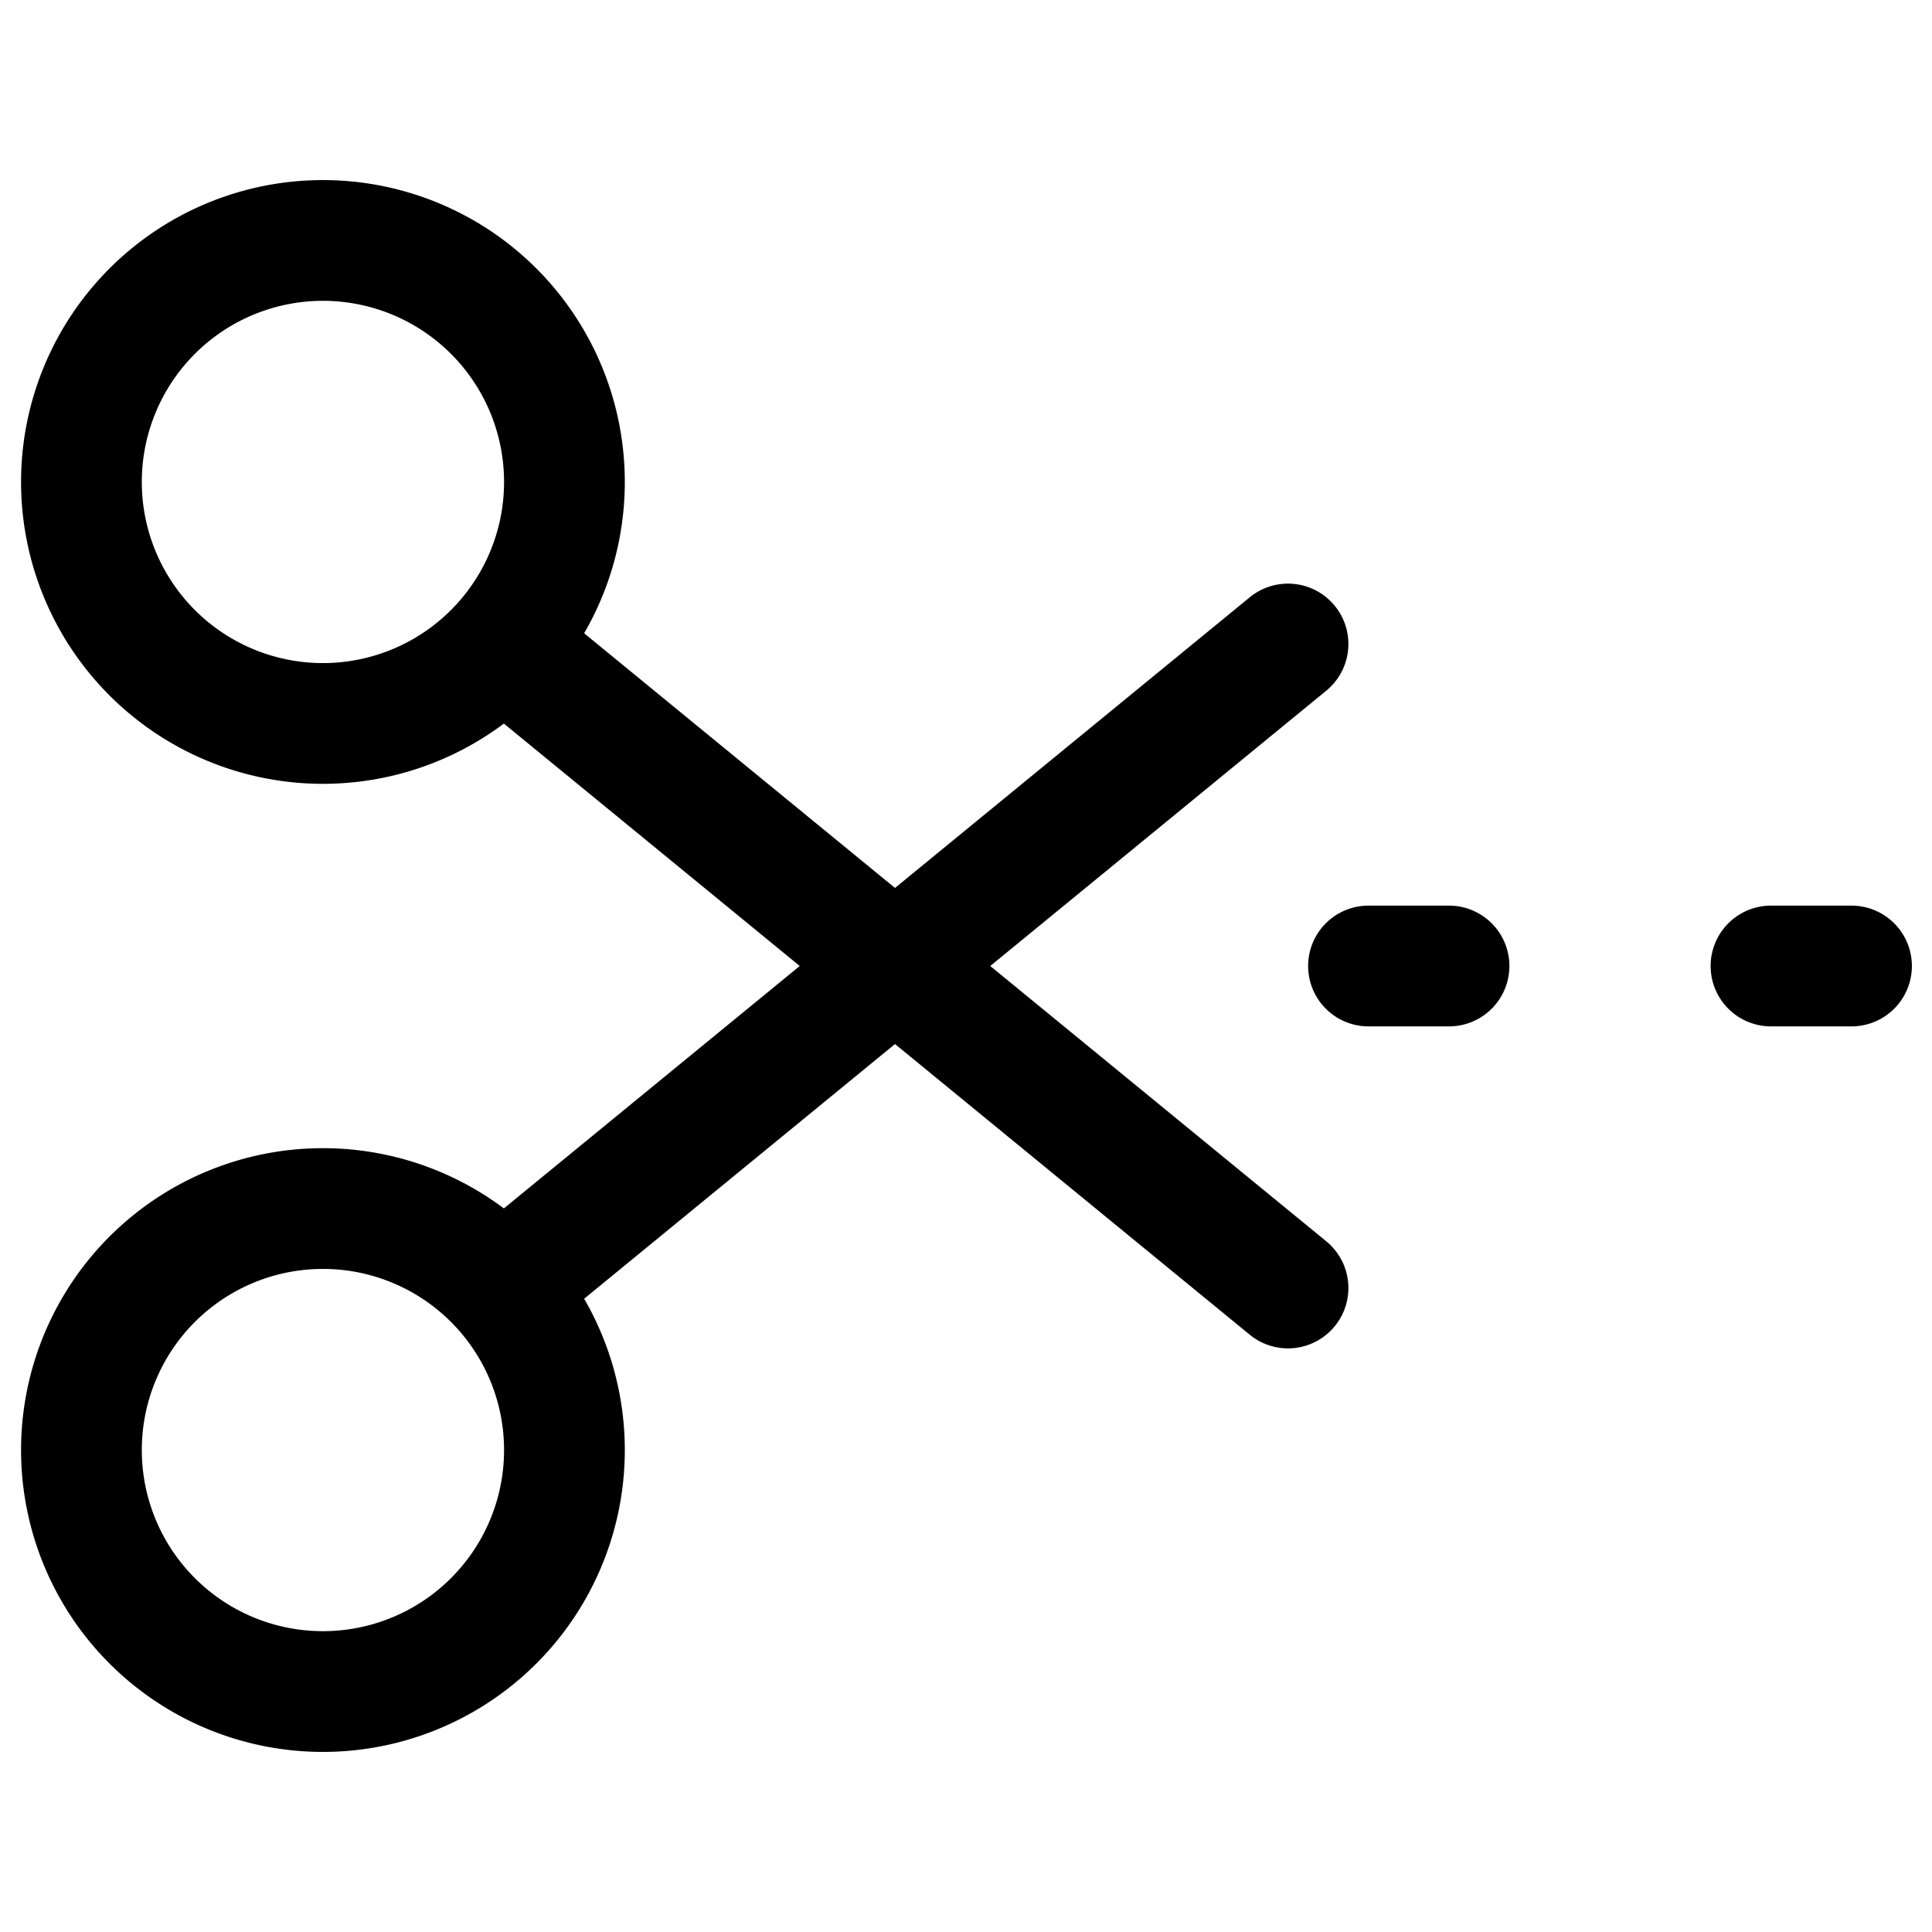 <svg width="24" height="24" stroke-width="1.5" fill="none" xmlns="http://www.w3.org/2000/svg"><path d="M6.236 8a3 3 0 1 0-4.472-4 3 3 0 0 0 4.472 4Zm0 0L16 16M17 12h1M22 12h1M6.236 16a3 3 0 1 1-4.472 4 3 3 0 0 1 4.472-4Zm0 0L16 8" stroke="currentColor" stroke-linecap="round" stroke-linejoin="round"/></svg>